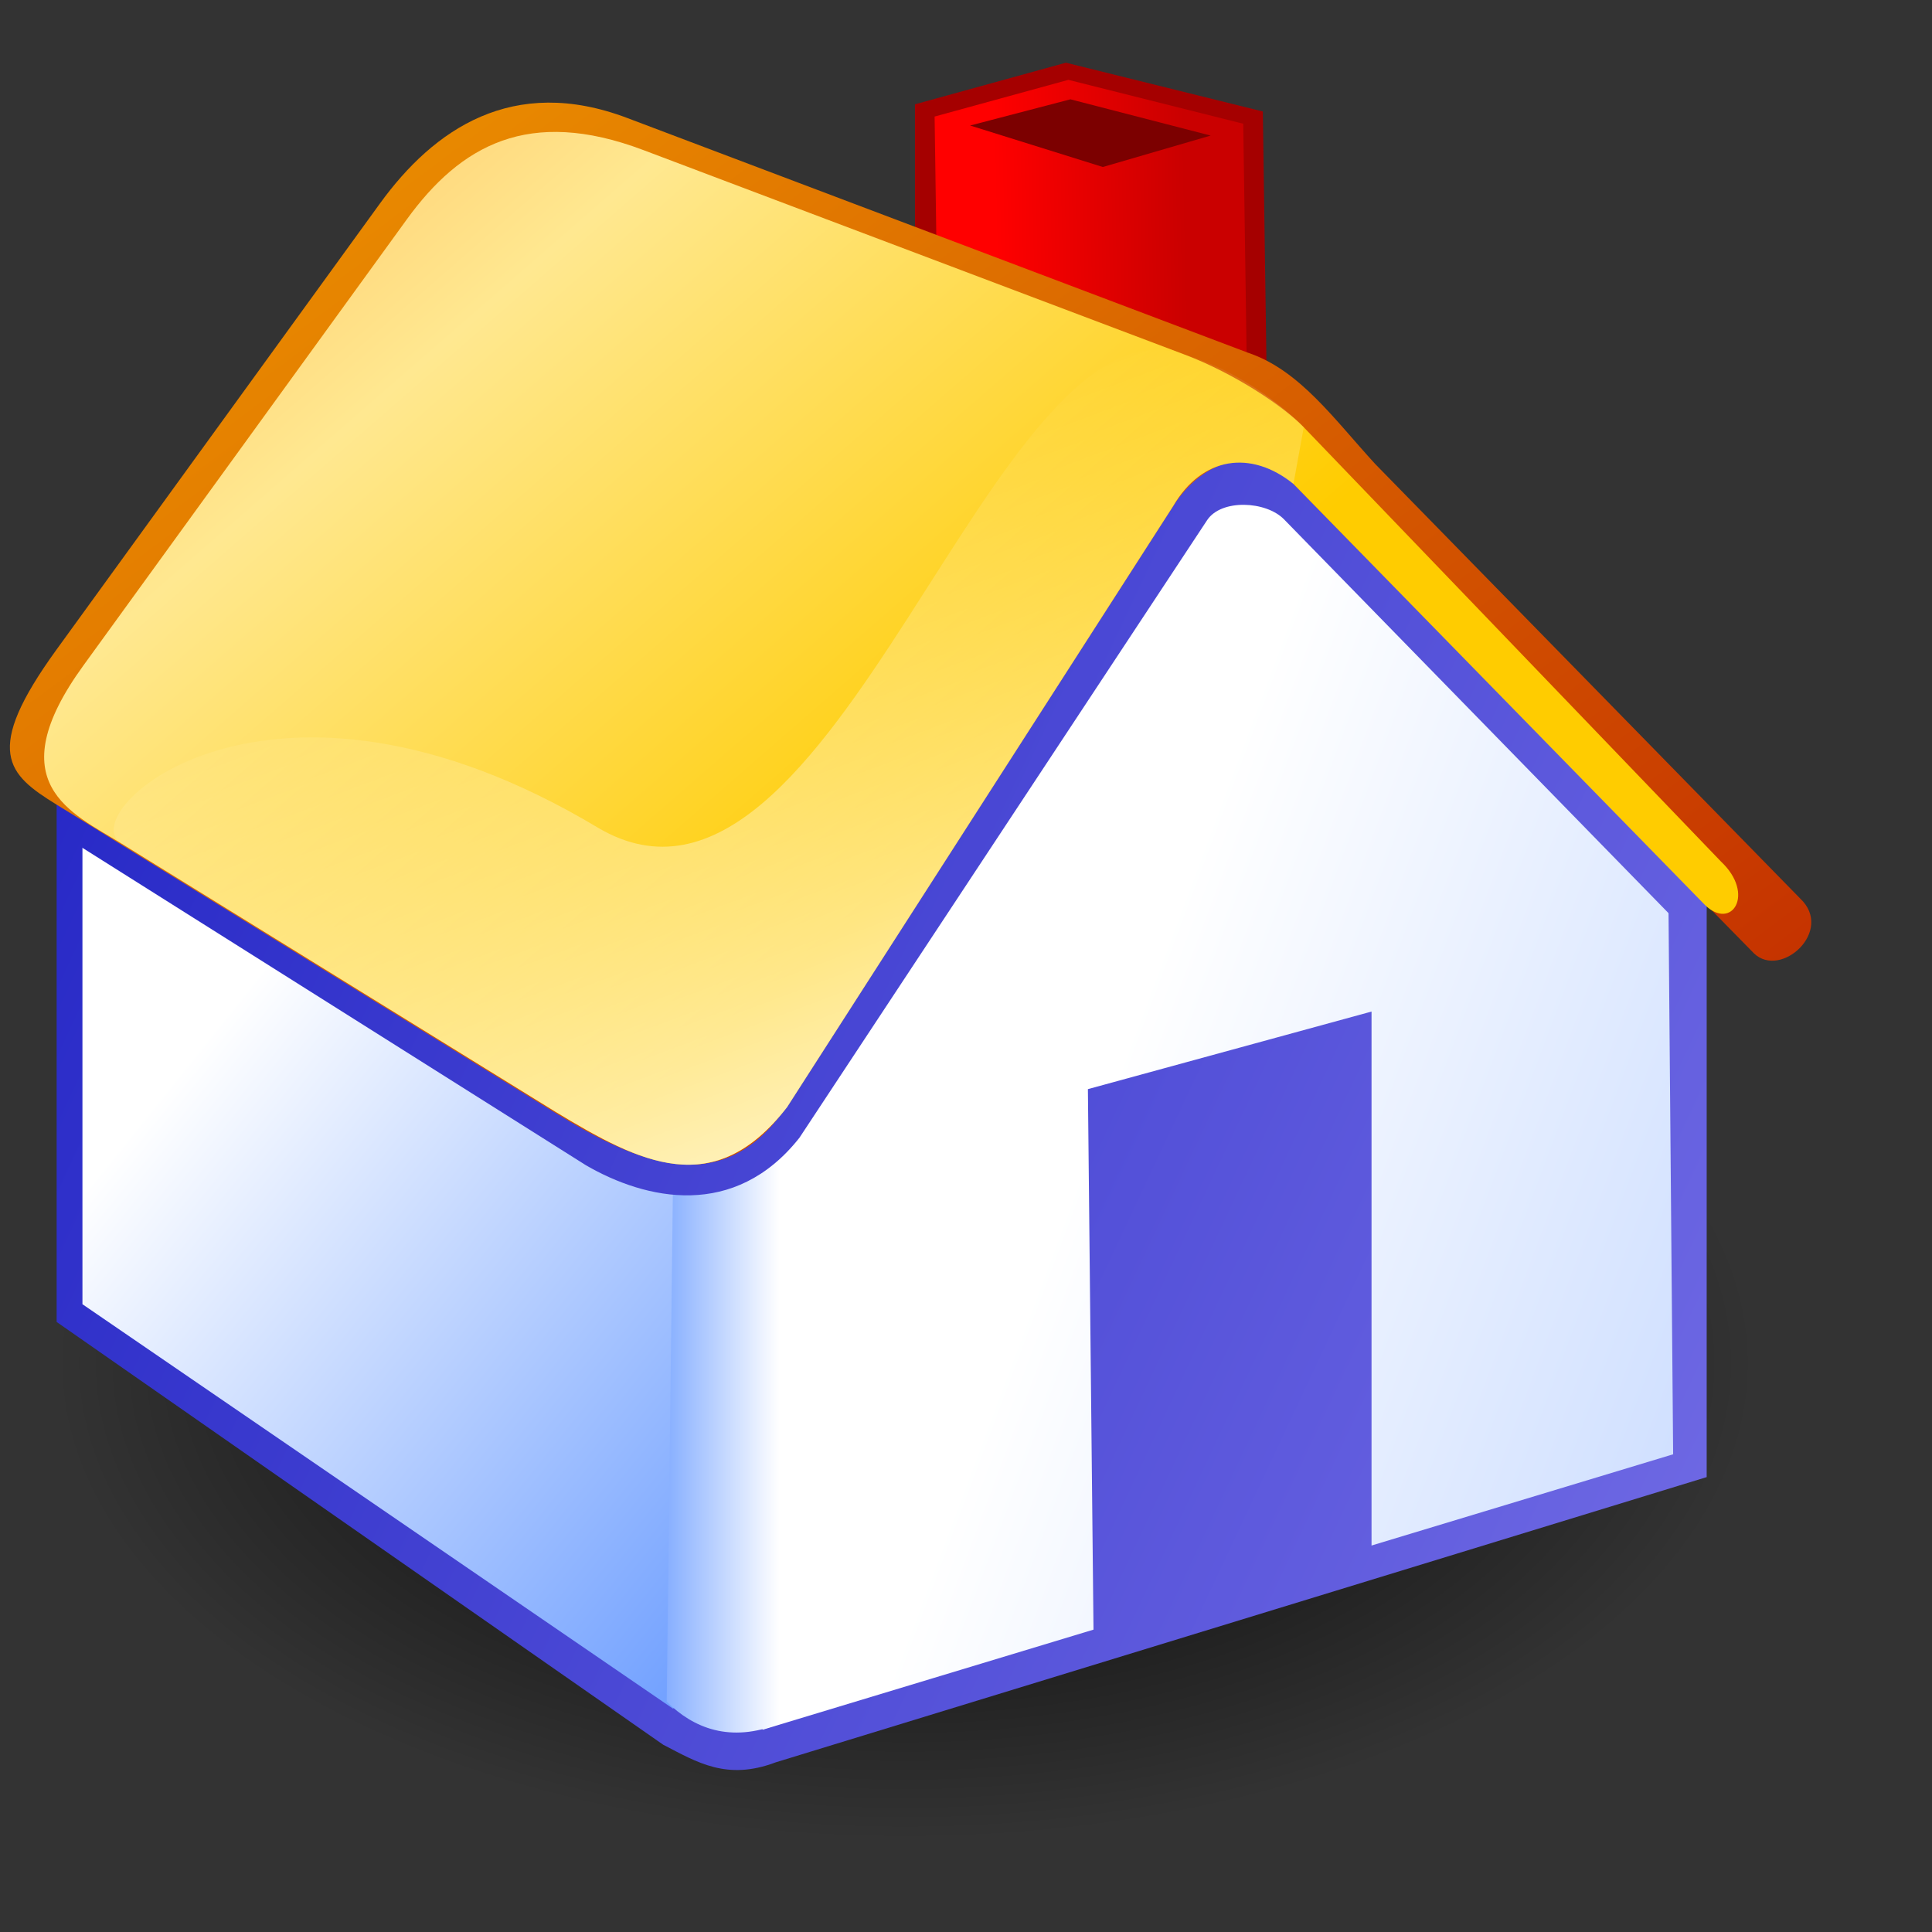 <?xml version="1.0" encoding="UTF-8" standalone="no"?>
<!-- Created with Inkscape (http://www.inkscape.org/) -->
<svg
   xmlns:dc="http://purl.org/dc/elements/1.1/"
   xmlns:cc="http://web.resource.org/cc/"
   xmlns:rdf="http://www.w3.org/1999/02/22-rdf-syntax-ns#"
   xmlns:svg="http://www.w3.org/2000/svg"
   xmlns="http://www.w3.org/2000/svg"
   xmlns:xlink="http://www.w3.org/1999/xlink"
   xmlns:sodipodi="http://inkscape.sourceforge.net/DTD/sodipodi-0.dtd"
   xmlns:inkscape="http://www.inkscape.org/namespaces/inkscape"
   sodipodi:docname="gnome-home.svg"
   sodipodi:docbase="/home/david/.icons/eXperience/normal/apps"
   inkscape:version="0.41+cvs"
   sodipodi:version="0.32"
   id="svg3076"
   height="48pt"
   width="48pt">
  <rect width="100%" height="100%" fill="#333333" stroke="none"/>
  <defs
     id="defs3">
    <linearGradient
       inkscape:collect="always"
       id="linearGradient2937">
      <stop
         style="stop-color:#000000;stop-opacity:1;"
         offset="0"
         id="stop2939" />
      <stop
         style="stop-color:#000000;stop-opacity:0;"
         offset="1"
         id="stop2941" />
    </linearGradient>
    <linearGradient
       gradientUnits="userSpaceOnUse"
       id="id0"
       y2="22955"
       x2="12916"
       y1="22955"
       x1="11210">
      <stop
         id="stop551"
         offset="0"
         style="stop-color:#6699ff;stop-opacity:1;" />
      <stop
         id="stop552"
         offset="1"
         style="stop-color:#ffffff;stop-opacity:1;" />
    </linearGradient>
    <linearGradient
       gradientUnits="userSpaceOnUse"
       id="linearGradient662"
       y2="2744"
       x2="19478"
       y1="5826"
       x1="20373">
      <stop
         id="stop663"
         offset="0"
         style="stop-color:#cc0000;stop-opacity:1;" />
      <stop
         id="stop664"
         offset="1"
         style="stop-color:#a50000;stop-opacity:1;" />
    </linearGradient>
    <linearGradient
       gradientUnits="userSpaceOnUse"
       id="id4"
       y2="2744"
       x2="19478"
       y1="5826"
       x1="20373">
      <stop
         id="stop560"
         offset="0"
         style="stop-color:#ca0000;stop-opacity:1;" />
      <stop
         id="stop561"
         offset="1"
         style="stop-color:#ff0000;stop-opacity:1;" />
    </linearGradient>
    <linearGradient
       gradientUnits="userSpaceOnUse"
       id="linearGradient655"
       y2="14602"
       x2="15384"
       y1="6293"
       x1="4015">
      <stop
         id="stop656"
         offset="0"
         style="stop-color:#b00000;stop-opacity:1;" />
      <stop
         id="stop657"
         offset="1"
         style="stop-color:#ffbf00;stop-opacity:1;" />
    </linearGradient>
    <linearGradient
       gradientUnits="userSpaceOnUse"
       id="linearGradient641"
       y2="14602"
       x2="15384"
       y1="6293"
       x1="4015">
      <stop
         id="stop642"
         offset="0"
         style="stop-color:#1c1fc2;stop-opacity:1;" />
      <stop
         id="stop643"
         offset="1"
         style="stop-color:#b2a5ff;stop-opacity:1;" />
    </linearGradient>
    <linearGradient
       gradientUnits="userSpaceOnUse"
       id="id3"
       y2="14602"
       x2="15384"
       y1="6293"
       x1="4015">
      <stop
         id="stop556"
         offset="0"
         style="stop-color:#ffcc00;stop-opacity:1;" />
      <stop
         id="stop557"
         offset="0.478"
         style="stop-color:#ffe890;stop-opacity:1;" />
      <stop
         id="stop558"
         offset="1"
         style="stop-color:#ff9933;stop-opacity:1;" />
    </linearGradient>
    <linearGradient
       gradientUnits="userSpaceOnUse"
       id="linearGradient712"
       y2="22955"
       x2="12916"
       y1="22955"
       x1="11210">
      <stop
         id="stop713"
         offset="0"
         style="stop-color:#ffffff;stop-opacity:1;" />
      <stop
         id="stop714"
         offset="1"
         style="stop-opacity:0;stop-color:#ffffff" />
    </linearGradient>
    <radialGradient
       inkscape:collect="always"
       xlink:href="#linearGradient2937"
       id="radialGradient2152"
       gradientUnits="userSpaceOnUse"
       gradientTransform="matrix(1,0,0,0.5,8.533175e-13,14238.09)"
       cx="16952.381"
       cy="28476.191"
       fx="16952.381"
       fy="28476.191"
       r="12761.904" />
    <linearGradient
       inkscape:collect="always"
       xlink:href="#linearGradient712"
       id="linearGradient2177"
       gradientUnits="userSpaceOnUse"
       x1="13334.850"
       y1="23179.885"
       x2="8245.213"
       y2="9641.45"
       gradientTransform="scale(2.000000e-3,2.000000e-3)" />
    <linearGradient
       inkscape:collect="always"
       xlink:href="#id3"
       id="linearGradient2181"
       gradientUnits="userSpaceOnUse"
       gradientTransform="scale(2.561412e-3,1.561638e-3)"
       x1="11127.444"
       y1="19518.033"
       x2="-8425.065"
       y2="5829.536" />
    <linearGradient
       inkscape:collect="always"
       xlink:href="#linearGradient641"
       id="linearGradient2184"
       gradientUnits="userSpaceOnUse"
       x1="-4478.881"
       y1="12728.178"
       x2="53542.988"
       y2="39975.691"
       gradientTransform="scale(2.000000e-3,2.000000e-3)" />
    <linearGradient
       inkscape:collect="always"
       xlink:href="#linearGradient655"
       id="linearGradient2187"
       gradientUnits="userSpaceOnUse"
       gradientTransform="scale(2.604806e-3,1.535622e-3)"
       x1="31184.900"
       y1="33769.105"
       x2="-11801.804"
       y2="-172.85" />
    <linearGradient
       inkscape:collect="always"
       xlink:href="#id4"
       id="linearGradient2190"
       gradientUnits="userSpaceOnUse"
       gradientTransform="scale(1.817960e-3,2.200270e-3)"
       x1="21613.238"
       y1="3489.811"
       x2="18141.682"
       y2="3582.339" />
    <linearGradient
       inkscape:collect="always"
       xlink:href="#linearGradient662"
       id="linearGradient2193"
       gradientUnits="userSpaceOnUse"
       gradientTransform="scale(1.902768e-3,2.102202e-3)"
       x1="1.2513409e+08"
       y1="35780618."
       x2="1.1963756e+08"
       y2="16852911." />
    <linearGradient
       inkscape:collect="always"
       xlink:href="#linearGradient641"
       id="linearGradient2196"
       gradientUnits="userSpaceOnUse"
       x1="-4478.881"
       y1="12728.178"
       x2="53542.988"
       y2="39975.691"
       gradientTransform="scale(2.000000e-3,2.000000e-3)" />
    <linearGradient
       inkscape:collect="always"
       xlink:href="#id0"
       id="linearGradient2199"
       gradientUnits="userSpaceOnUse"
       x1="10534.136"
       y1="22511.230"
       x2="12908.700"
       y2="22511.231"
       gradientTransform="scale(2.000000e-3,2.000000e-3)" />
    <linearGradient
       inkscape:collect="always"
       xlink:href="#id0"
       id="linearGradient2202"
       gradientUnits="userSpaceOnUse"
       gradientTransform="scale(1.696726e-3,2.357480e-3)"
       x1="57713.871"
       y1="32704.916"
       x2="22197.643"
       y2="14214.076" />
    <linearGradient
       inkscape:collect="always"
       xlink:href="#id0"
       id="linearGradient2205"
       gradientUnits="userSpaceOnUse"
       x1="14909.786"
       y1="25199.912"
       x2="4015.943"
       y2="16456.094"
       gradientTransform="scale(2.000000e-3,2.000000e-3)" />
    <linearGradient
       inkscape:collect="always"
       xlink:href="#linearGradient641"
       id="linearGradient2208"
       gradientUnits="userSpaceOnUse"
       x1="-4478.881"
       y1="12728.178"
       x2="53542.988"
       y2="39975.691"
       gradientTransform="scale(2.000000e-3,2.000000e-3)" />
  </defs>
  <sodipodi:namedview
     inkscape:window-y="19"
     inkscape:window-x="1"
     inkscape:window-height="511"
     inkscape:window-width="721"
     gridtolerance="0.32pt"
     inkscape:current-layer="layer1"
     inkscape:document-units="pt"
     inkscape:cy="59.455953"
     inkscape:cx="39.631124"
     inkscape:zoom="3.9597980"
     inkscape:pageshadow="2"
     inkscape:pageopacity="0.0"
     borderopacity="1.0"
     bordercolor="#666666"
     pagecolor="#ffffff"
     id="base" />
  <g
     id="layer1"
     inkscape:groupmode="layer"
     inkscape:label="Layer 1">
    <path
       transform="matrix(2.208956e-3,0,0,2.477612e-3,-7.464,-25.39)"
       sodipodi:ry="6380.9531"
       sodipodi:rx="12761.904"
       sodipodi:cy="28476.191"
       sodipodi:cx="16952.381"
       d="M 29714.285 28476.191 A 12761.904 6380.953 0 1 1  4190.477,28476.191 A 12761.904 6380.953 0 1 1  29714.285 28476.191 z"
       id="path1392"
       style="stroke-opacity:1;stroke-linejoin:miter;stroke-linecap:butt;stroke-width:1pt;stroke:none;fill-rule:evenodd;fill-opacity:1;fill:url(#radialGradient2152)"
       sodipodi:type="arc" />
    <path
       id="path564"
       style="font-size:12;fill:url(#linearGradient2208);fill-opacity:1"
       d="M 42.018,12.089 L 56.536,26.655 L 56.536,48.931 L 25.696,58.38 C 24.074,58.993 23.096,58.379 21.967,57.795 L 1.876,43.791 L 1.876,21.514 L 24.081,34.365 L 42.018,12.089 z " />
    <path
       sodipodi:nodetypes="cccccc"
       id="path565"
       style="font-size:12;fill:url(#linearGradient2205)"
       d="M 2.731,22.009 L 24.081,34.365 L 23.786,55.924 L 22.289,56.598 L 2.731,43.204 L 2.731,22.009 z " />
    <path
       sodipodi:nodetypes="ccccccc"
       id="path567"
       style="font-size:12;fill:url(#linearGradient2202)"
       d="M 41.479,13.338 L 55.233,25.618 L 55.425,48.175 L 25.271,57.297 L 23.786,55.586 L 24.081,34.365 L 41.479,13.338 z " />
    <path
       sodipodi:nodetypes="ccccc"
       id="path568"
       style="font-size:12;fill:url(#linearGradient2199);fill-opacity:1"
       d="M 22.373,32.652 L 25.79,32.652 L 25.817,57.098 C 24.192,57.747 22.965,57.246 22.086,56.371 L 22.373,32.652 z " />
    <path
       sodipodi:nodetypes="ccccssccccc"
       id="path569"
       style="font-size:12;fill:url(#linearGradient2196);fill-opacity:1"
       d="M 17.597,11.432 L 38.932,11.315 L 55.006,27.507 C 56.145,28.578 56.18,31.126 55.288,30.266 L 42.534,17.203 C 41.94,16.594 40.456,16.522 39.987,17.232 L 26.482,37.69 C 24.336,40.404 21.399,39.755 19.409,38.6 L 2.613,28.011 C 1.614,27.745 2.314,26.103 5.731,22.676 L 17.597,11.432 z " />
    <path
       sodipodi:nodetypes="cccccc"
       id="path661"
       style="font-size:12;fill:url(#linearGradient2193)"
       d="M 30.31,3.455 L 35.31,2.077 L 41.833,3.693 L 41.996,14.987 L 30.31,8.879 L 30.31,3.455 z " />
    <path
       sodipodi:nodetypes="cccccc"
       id="path566"
       style="font-size:12;fill:url(#linearGradient2190)"
       d="M 30.96,3.861 L 35.391,2.645 L 41.184,4.099 L 41.346,15.216 L 31.041,9.529 L 30.96,3.861 z " />
    <path
       sodipodi:nodetypes="cccccssssssss"
       id="path570"
       style="font-size:12;fill:url(#linearGradient2187)"
       d="M 20.777,3.908 L 41.345,11.686 C 43.057,12.26 44.204,13.901 45.56,15.375 L 59.632,29.763 C 60.771,30.833 58.993,32.441 58.102,31.581 L 42.847,16.03 C 41.582,14.74 39.892,15.165 38.862,16.765 L 26.161,36.5 C 24.025,39.818 21.156,38.569 18.37,36.848 L 1.876,26.655 C 0.25,25.65 -0.585,24.908 1.876,21.514 L 12.589,6.737 C 14.368,4.284 16.983,2.473 20.777,3.908 z " />
    <path
       sodipodi:nodetypes="ccccc"
       id="path571"
       style="font-size:12;fill:url(#linearGradient2184);fill-opacity:1"
       d="M 36.038,36.079 L 45.434,33.509 L 45.434,51.734 L 36.23,54.599 L 36.038,36.079 z " />
    <path
       sodipodi:nodetypes="cssccccccssss"
       id="path654"
       style="font-size:12;fill:url(#linearGradient2181)"
       d="M 21.309,4.97 L 39.245,11.747 C 40.935,12.385 42.549,13.487 43.189,14.153 L 57.01,28.54 C 58.149,29.611 57.373,30.842 56.482,29.982 L 42.847,16.03 C 41.441,14.895 39.819,15.12 38.862,16.765 L 26.072,36.677 C 23.653,39.795 21.208,38.528 18.407,36.832 L 4.015,27.938 C 2.388,26.933 -0.079,25.964 2.762,22.046 L 13.475,7.269 C 15.254,4.815 17.514,3.537 21.309,4.97 z " />
    <path
       sodipodi:nodetypes="ccccc"
       id="path572"
       style="font-size:12;fill:#7c0000;fill-opacity:1"
       d="M 32.137,4.158 L 35.459,3.29 L 40.104,4.491 L 36.533,5.532 L 32.137,4.158 z " />
    <path
       sodipodi:nodetypes="ccscccccs"
       id="path672"
       style="font-size:12;fill:url(#linearGradient2177);fill-opacity:1"
       d="M 19.812,27.421 C 27.654,32.05 32.851,9.488 39.245,11.747 C 41.006,12.254 42.549,13.487 43.189,14.153 L 42.847,16.03 C 41.441,14.895 39.819,15.12 38.862,16.765 L 26.072,36.677 C 23.653,39.795 21.208,38.528 18.407,36.832 L 4.015,27.938 C 2.388,26.933 8.919,20.889 19.812,27.421 z " />
  </g>
</svg>
